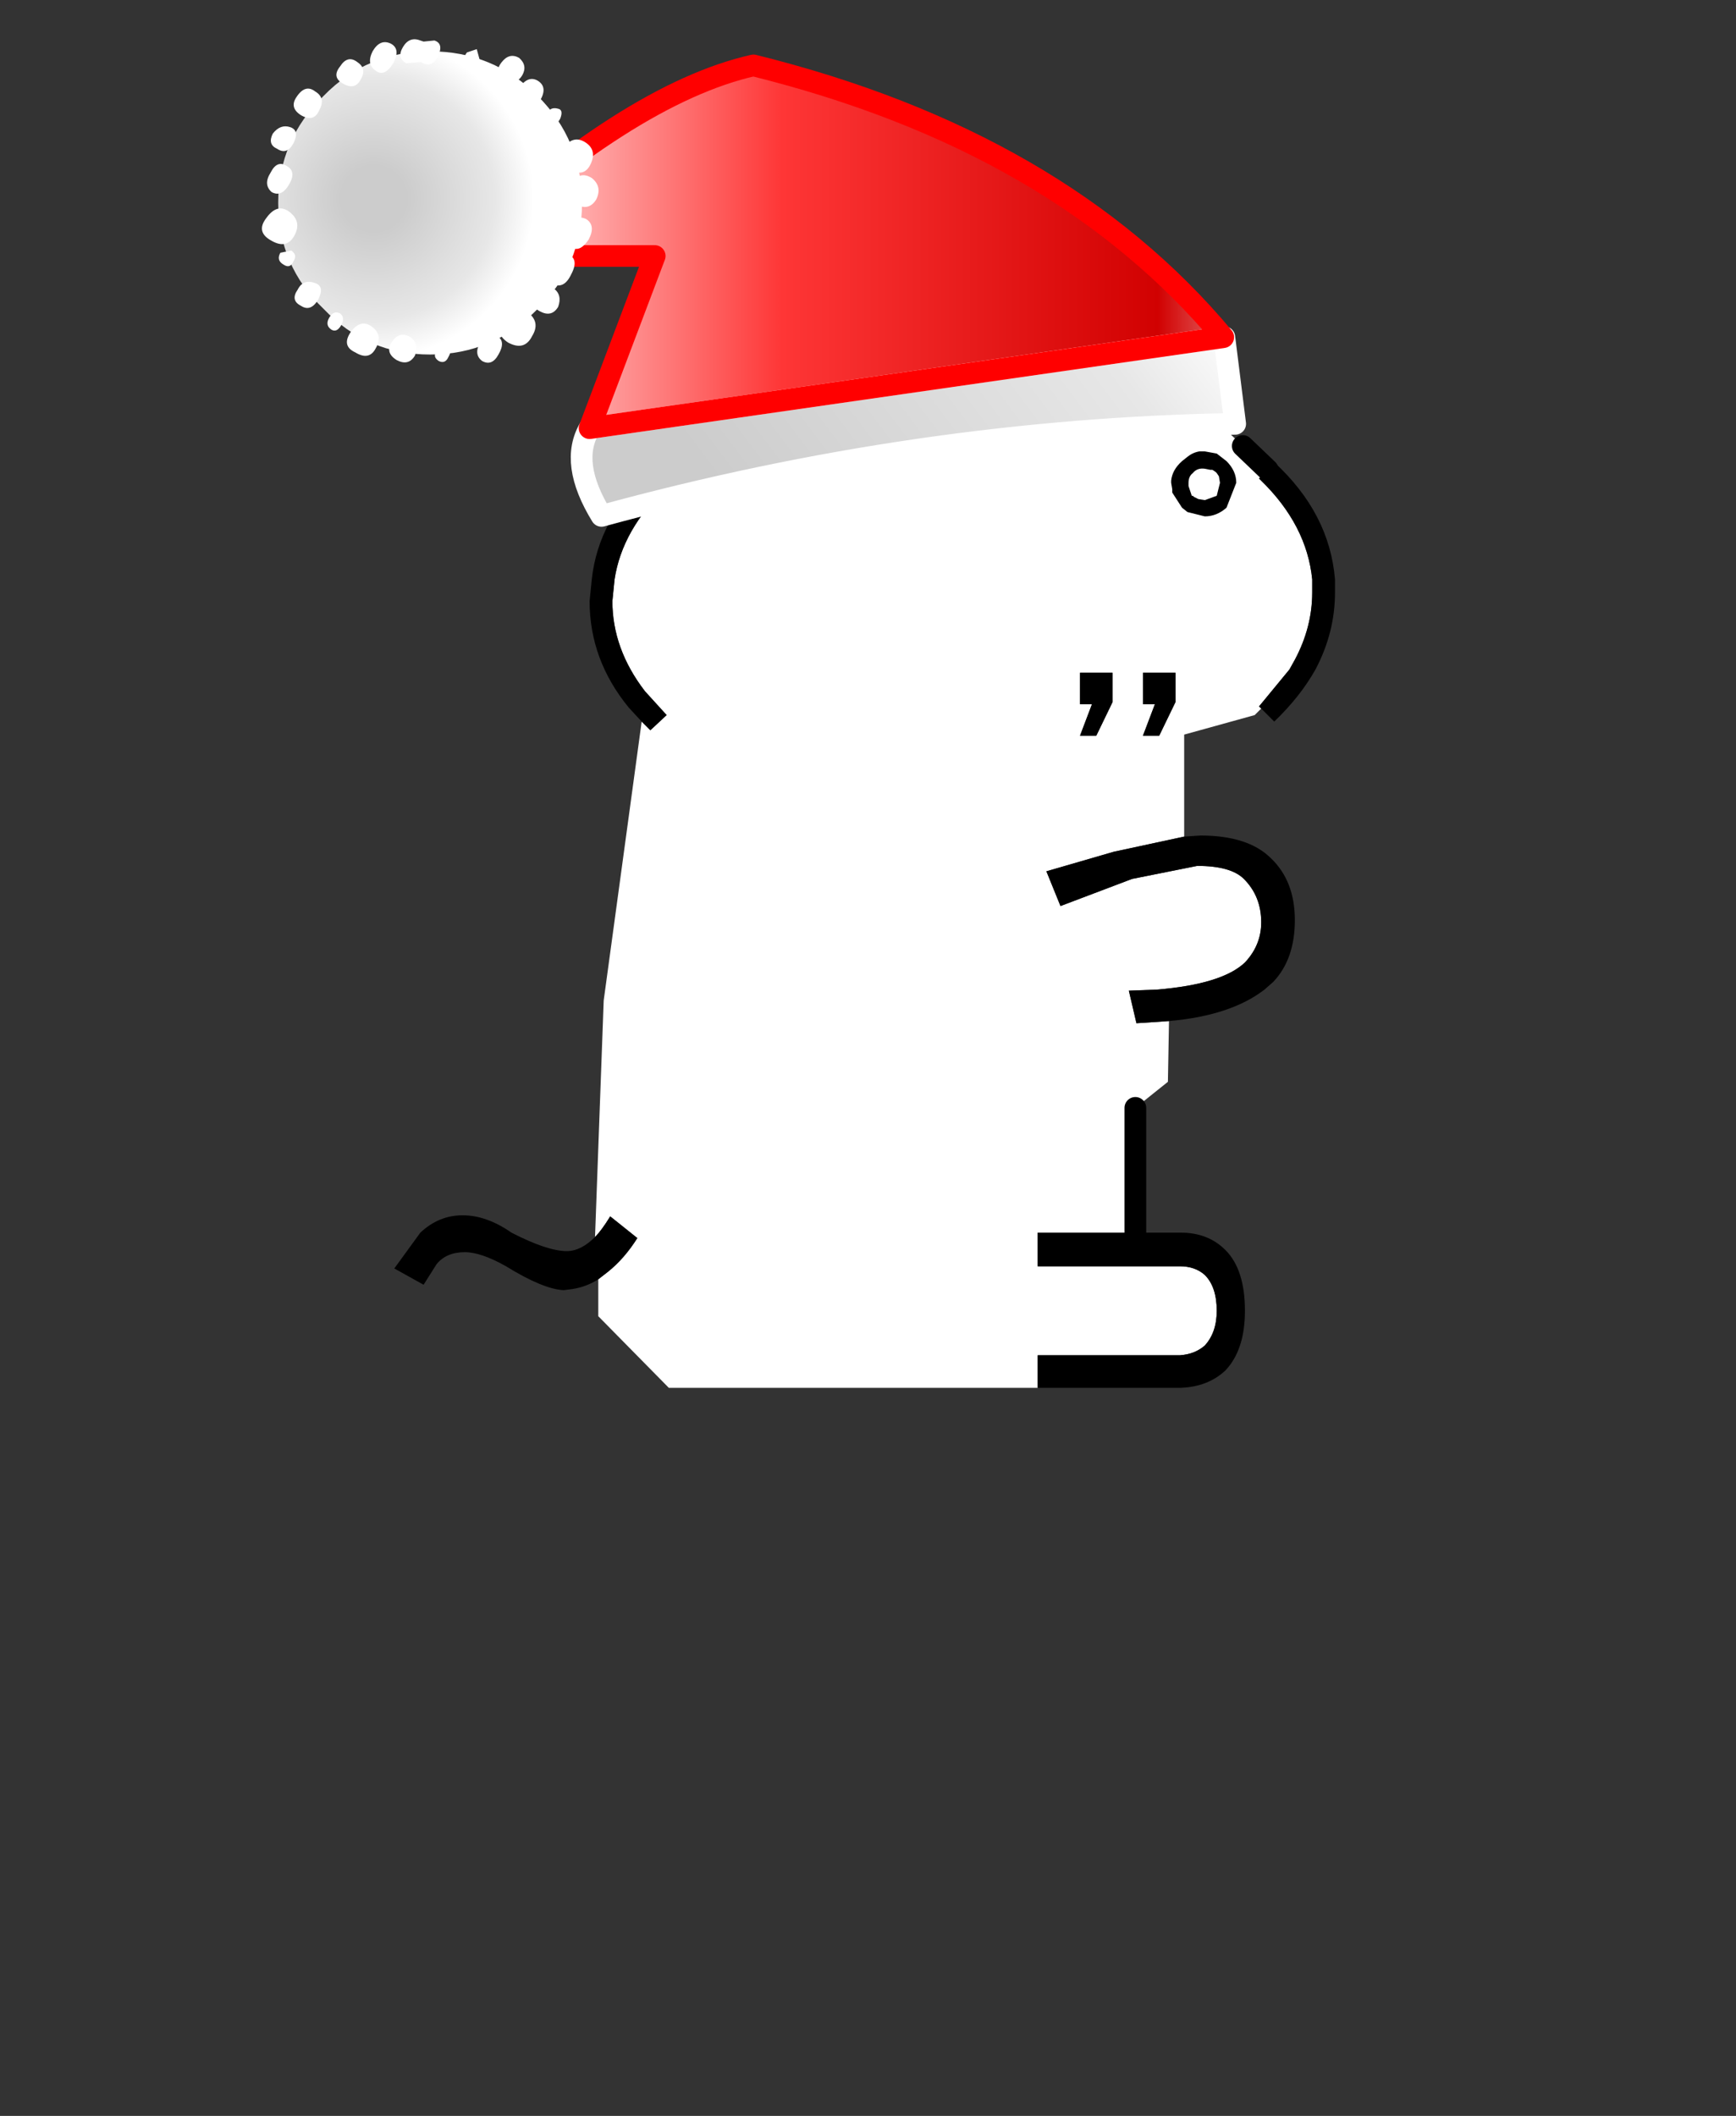 <svg xmlns="http://www.w3.org/2000/svg" xmlns:xlink="http://www.w3.org/1999/xlink" height="195" width="160"><rect width="100%" height="100%" fill="#333333" stroke="none"/><defs><g id="h"><path d="m14.3-60.8 3.15 3 1.15 1.1-.4.4.1.1q2.1 2.05 2.35 4.55v.6q0 1.6-.8 3.1l-.25.45-1.4 1.7.1.1-.3.3-3.25.9v4.7l-3.25.7-3.1.9.65 1.6 3.3-1.25 3-.6q1.55 0 2.15.6.8.8.8 2 0 1.05-.75 1.85-1.05 1-4.05 1.25l-1.3.05.35 1.5 1.5-.1-.05 2.8-1.5 1.2v5.75H8V-20h6.55q.7 0 1.15.4.55.55.55 1.65 0 1-.55 1.6-.45.4-1.15.45H8v1.5H-9l-3.25-3.3v-1.7l.45-.35q.75-.6 1.35-1.55l-1.25-1q-.4.65-.7.95l.4-10.9 1.75-12.85.4.4.75-.7-1-1.1q-1.5-1.95-1.5-4.15l.1-1q.35-2.3 2.4-4.25l-.75-.75.5-3.9.65.3.95-2.05h5.85l.9 2.05 1.25-.55h3.9l1.2.55.95-2.05h5.85l.9 2.05 1.25-.55m-3.6 16.35.75-1.55v-1.35h-1.5v1.45h.55l-.55 1.45h.75m3.65-2.9h-1.5v1.45h.55l-.55 1.45h.75l.75-1.55v-1.35" fill="#fff" fill-rule="evenodd" transform="translate(21.65 62.3)"/><path d="M12.15-62.3h1.45l.7 1.5-1.25.55-.9-2.05m5.3 4.5 1.15 1.1.3-.35q2.55 2.35 2.8 5.4v.6q0 1.85-.9 3.55-.7 1.25-1.9 2.4l-.6-.6-.1-.1 1.4-1.7.25-.45q.8-1.5.8-3.1v-.6q-.25-2.5-2.35-4.55l-.1-.1.4-.4-1.15-1.1m-2.7 18 .75-.05q2.2 0 3.25 1.05 1.1 1.05 1.1 2.85t-1 2.85l-.4.35q-1.55 1.2-4.4 1.45l-1.5.1-.35-1.5 1.3-.05q3-.25 4.05-1.25.75-.8.75-1.85 0-1.2-.8-2-.6-.6-2.15-.6l-3 .6-3.3 1.25-.65-1.6 3.1-.9 3.25-.7M12.5-21.55h2.1q1.25 0 2.05.8.9.9.9 2.8 0 1.8-.9 2.75-.8.75-2.05.8H8v-1.5h6.55q.7-.05 1.15-.45.55-.6.55-1.6 0-1.1-.55-1.65-.45-.4-1.15-.4H8v-1.55h4.5m-24.75 2.15q-.55.35-1.2.45l-.4.05q-.95-.05-2.65-1.1-1.15-.65-1.9-.65-.85 0-1.3.55l-.6.95-1.35-.75 1.2-1.65q.85-.8 1.95-.8t2.25.8q1.65.85 2.55.85.65 0 1.3-.65.3-.3.7-.95l1.25 1q-.6.95-1.35 1.55l-.45.35m2-25.7-.6-.65q-1.8-2.2-1.8-4.9l.1-1q.3-2.8 2.7-5l.75.75q-2.05 1.95-2.4 4.25l-.1 1q0 2.2 1.5 4.15l1 1.1-.75.7-.4-.4m.9-15.45-.55-.25.7-1.5h1.45l-.95 2.05-.65-.3m7.45-1.75h1.45l.7 1.5-1.25.55-.9-2.05m6.05 1.5.7-1.5H6.3l-.95 2.05-1.2-.55m10.2 13.45V-46l-.75 1.55h-.75l.55-1.45h-.55v-1.45h1.5m-3.65 2.9h-.75l.55-1.45h-.55v-1.45h1.5V-46l-.75 1.55" fill-rule="evenodd" transform="translate(21.65 62.3)"/><path d="M12.5-27.3v5.75M.25-60.8h3.9m14.45 4.1-1.15-1.1" fill="none" stroke="#000" stroke-linecap="round" stroke-linejoin="round" transform="translate(21.65 62.3)"/></g><g id="j" transform="translate(123.2 10.2)"><use height="21.8" transform="translate(-123.2 -9.5)" width="36.95" xlink:href="#a"/><use height="14.9" transform="translate(-93.35 -10.2)" width="15.5" xlink:href="#b"/></g><g id="a"><path d="m-122.15 3.55 29.2 4.2q.95 1.6-.55 4.05-14.6-4-29.2-4.25l.5-4h.05-.05.05" fill="url(#c)" fill-rule="evenodd" transform="translate(123.2 9.5)"/><path d="M-122.15 3.55Q-114.6-5.5-100.5-9q5.75 1.3 13.75 8.8h-9.2l3 7.95-29.2-4.2" fill="url(#d)" fill-rule="evenodd" transform="translate(123.2 9.5)"/><path d="m-122.15 3.55 29.2 4.2q.95 1.6-.55 4.05-14.6-4-29.2-4.25l.5-4h.05m0 0h-.05" fill="none" stroke="#fff" stroke-linecap="round" stroke-linejoin="round" transform="translate(123.2 9.5)"/><path d="m-92.95 7.75-3-7.95h9.2q-8-7.5-13.75-8.8-14.1 3.5-21.65 12.55z" fill="none" stroke="red" stroke-linecap="round" stroke-linejoin="round" transform="translate(123.2 9.5)"/></g><g id="g" fill-rule="evenodd"><path d="M4.9-4.95Q7-2.9 7 0q0 2.9-2.1 4.9Q2.9 7 0 7q-2.9 0-4.95-2.1Q-7 2.9-7 0q0-2.9 2.05-4.95Q-2.9-7 0-7q2.9 0 4.9 2.05" fill="url(#e)" transform="translate(7.75 7.55)"/><path d="M.45-7.5q.5-.2.8.3.3.5-.15.75L.5-6.5H.4q-.45.3-.75-.25-.3-.6.15-.75l.5.05.15-.05m1.35.15q.5-.25.85.35.3.6-.15.9-.4.3-.8-.35-.35-.65.1-.9m1.55.85q.45-.35.8.2.4.5-.15.8-.55.3-.8-.2-.3-.5.15-.8m3.9 3.3q.25.5-.2.7-.45.3-.75-.25-.3-.6.15-.75.45-.15.8.3M5.1-4.3q-.3-.55.2-.85.45-.35.85.25.35.5-.2.85-.6.35-.85-.25M6.5-.85q-.35-.6.1-.85.45-.3.75.3.35.55-.05.9-.45.25-.8-.35M6.25 1.5Q5.9.85 6.5.4q.55-.4 1.05.3.5.65-.25 1.05-.7.4-1.05-.25m.65.8q.2.35-.15.55-.3.2-.45-.15-.2-.3.1-.5l.5.1M5.3 3.7q.55-.2.8.3.35.5-.15.75-.45.3-.8-.3-.3-.6.15-.75M1.55 7.25q-.55.3-.85-.2-.2-.55.2-.85.5-.3.85.2t-.2.85m1.9-.35q-.65.4-.95-.2-.35-.6.2-1 .5-.35.95.25.45.65-.2.95m.65-1.25q-.2-.35.05-.55.3-.15.5.2t-.1.55q-.25.15-.45-.2m-5.9-12.1q-.3.2-.5-.1l.15-.55.45.15q.25.3-.1.5m-1.65.75q-.5.3-.8-.2-.25-.45.15-.8.45-.25.8.2.4.5-.15.8m-.65.4q.35.6-.15.95-.45.35-.8-.35-.4-.65.1-.95.45-.25.85.35m-1.4 1.6q-.3.2-.5-.2-.15-.4.1-.45.35-.1.5.2.2.25-.1.45m-.65 1.15q.45.65-.25 1-.7.4-1-.25-.3-.65.25-1t1 .25M-6.5-.9q.45.6-.2.95-.6.35-.95-.2-.3-.6.2-1 .55-.35.95.25m-.8 2.6q-.35-.65.1-.95.5-.25.85.35.3.6-.15.95-.4.25-.8-.35m2.45 2.45q.35.55-.2.85-.55.3-.85-.2-.2-.55.2-.85.5-.3.85.2m-.7-.45q-.6.35-.95-.4-.4-.75.2-.95.6-.2.95.4.4.55-.2.95m1.05 1.35q.6-.45 1.1.25.5.7-.2 1.15-.75.4-1.1-.3-.4-.65.2-1.1M-.4 7.3q-.3.15-.45-.2-.2-.35.1-.4.25-.15.45.15.2.25-.1.45m-2 0q-.45.25-.75-.3-.35-.6.05-.85.45-.25.8.3.3.55-.1.85" fill="#fff" transform="translate(7.75 7.55)"/></g><linearGradient gradientTransform="matrix(-.016 -.009 .003 -.004 -107.85 7.65)" gradientUnits="userSpaceOnUse" id="c" spreadMethod="pad" x1="-819.2" x2="819.2"><stop offset=".204" stop-color="#ccc"/><stop offset=".804" stop-color="#e7e7e7"/><stop offset="1" stop-color="#fff"/></linearGradient><linearGradient gradientTransform="matrix(.028 0 0 .01 -104.45 -.65)" gradientUnits="userSpaceOnUse" id="d" spreadMethod="pad" x1="-819.2" x2="819.2"><stop offset=".004" stop-color="#fff"/><stop offset=".18" stop-color="#d10101"/><stop offset=".557" stop-color="#fe3636"/><stop offset=".906" stop-color="#fff"/></linearGradient><use height="3" transform="translate(.8)" width="3" xlink:href="#f" id="i"/><use height="14.9" width="15.5" xlink:href="#g" id="b"/><radialGradient cx="0" cy="0" gradientTransform="translate(2.6 -.2) scale(.009)" gradientUnits="userSpaceOnUse" id="e" r="819.2" spreadMethod="pad"><stop offset=".204" stop-color="#ccc"/><stop offset=".757" stop-color="#e7e7e7"/><stop offset="1" stop-color="#fff"/></radialGradient><path d="M1.35 0h.2l.55.1.45.35q.45.45.45 1L2.55 2.6q-.45.4-1 .4l-.8-.2-.25-.2-.45-.7v-.15L0 1.45v-.1q.05-.5.5-.9l.25-.2Q1 .05 1.3 0h.05m.45.85L1.55.8Q1.2.75 1 1q-.2.15-.2.45v.15l.15.45H1l.05.05.2.1.3.05.55-.2.15-.6-.05-.3L2.1 1 2.05.95 1.9.85h-.1" fill-rule="evenodd" id="f"/></defs><g transform="matrix(2 0 0 2 79.641 156.7)"><use height="47.9" transform="translate(-21.65 -62.3)" width="43.35" xlink:href="#h"/><use height="3" transform="matrix(1 0 0 .998 13.35 -57.55)" width="4.65" xlink:href="#i"/><use height="22.5" transform="matrix(-1 0 0 .998 17.6 -76.534)" width="45.35" xlink:href="#j"/></g></svg>